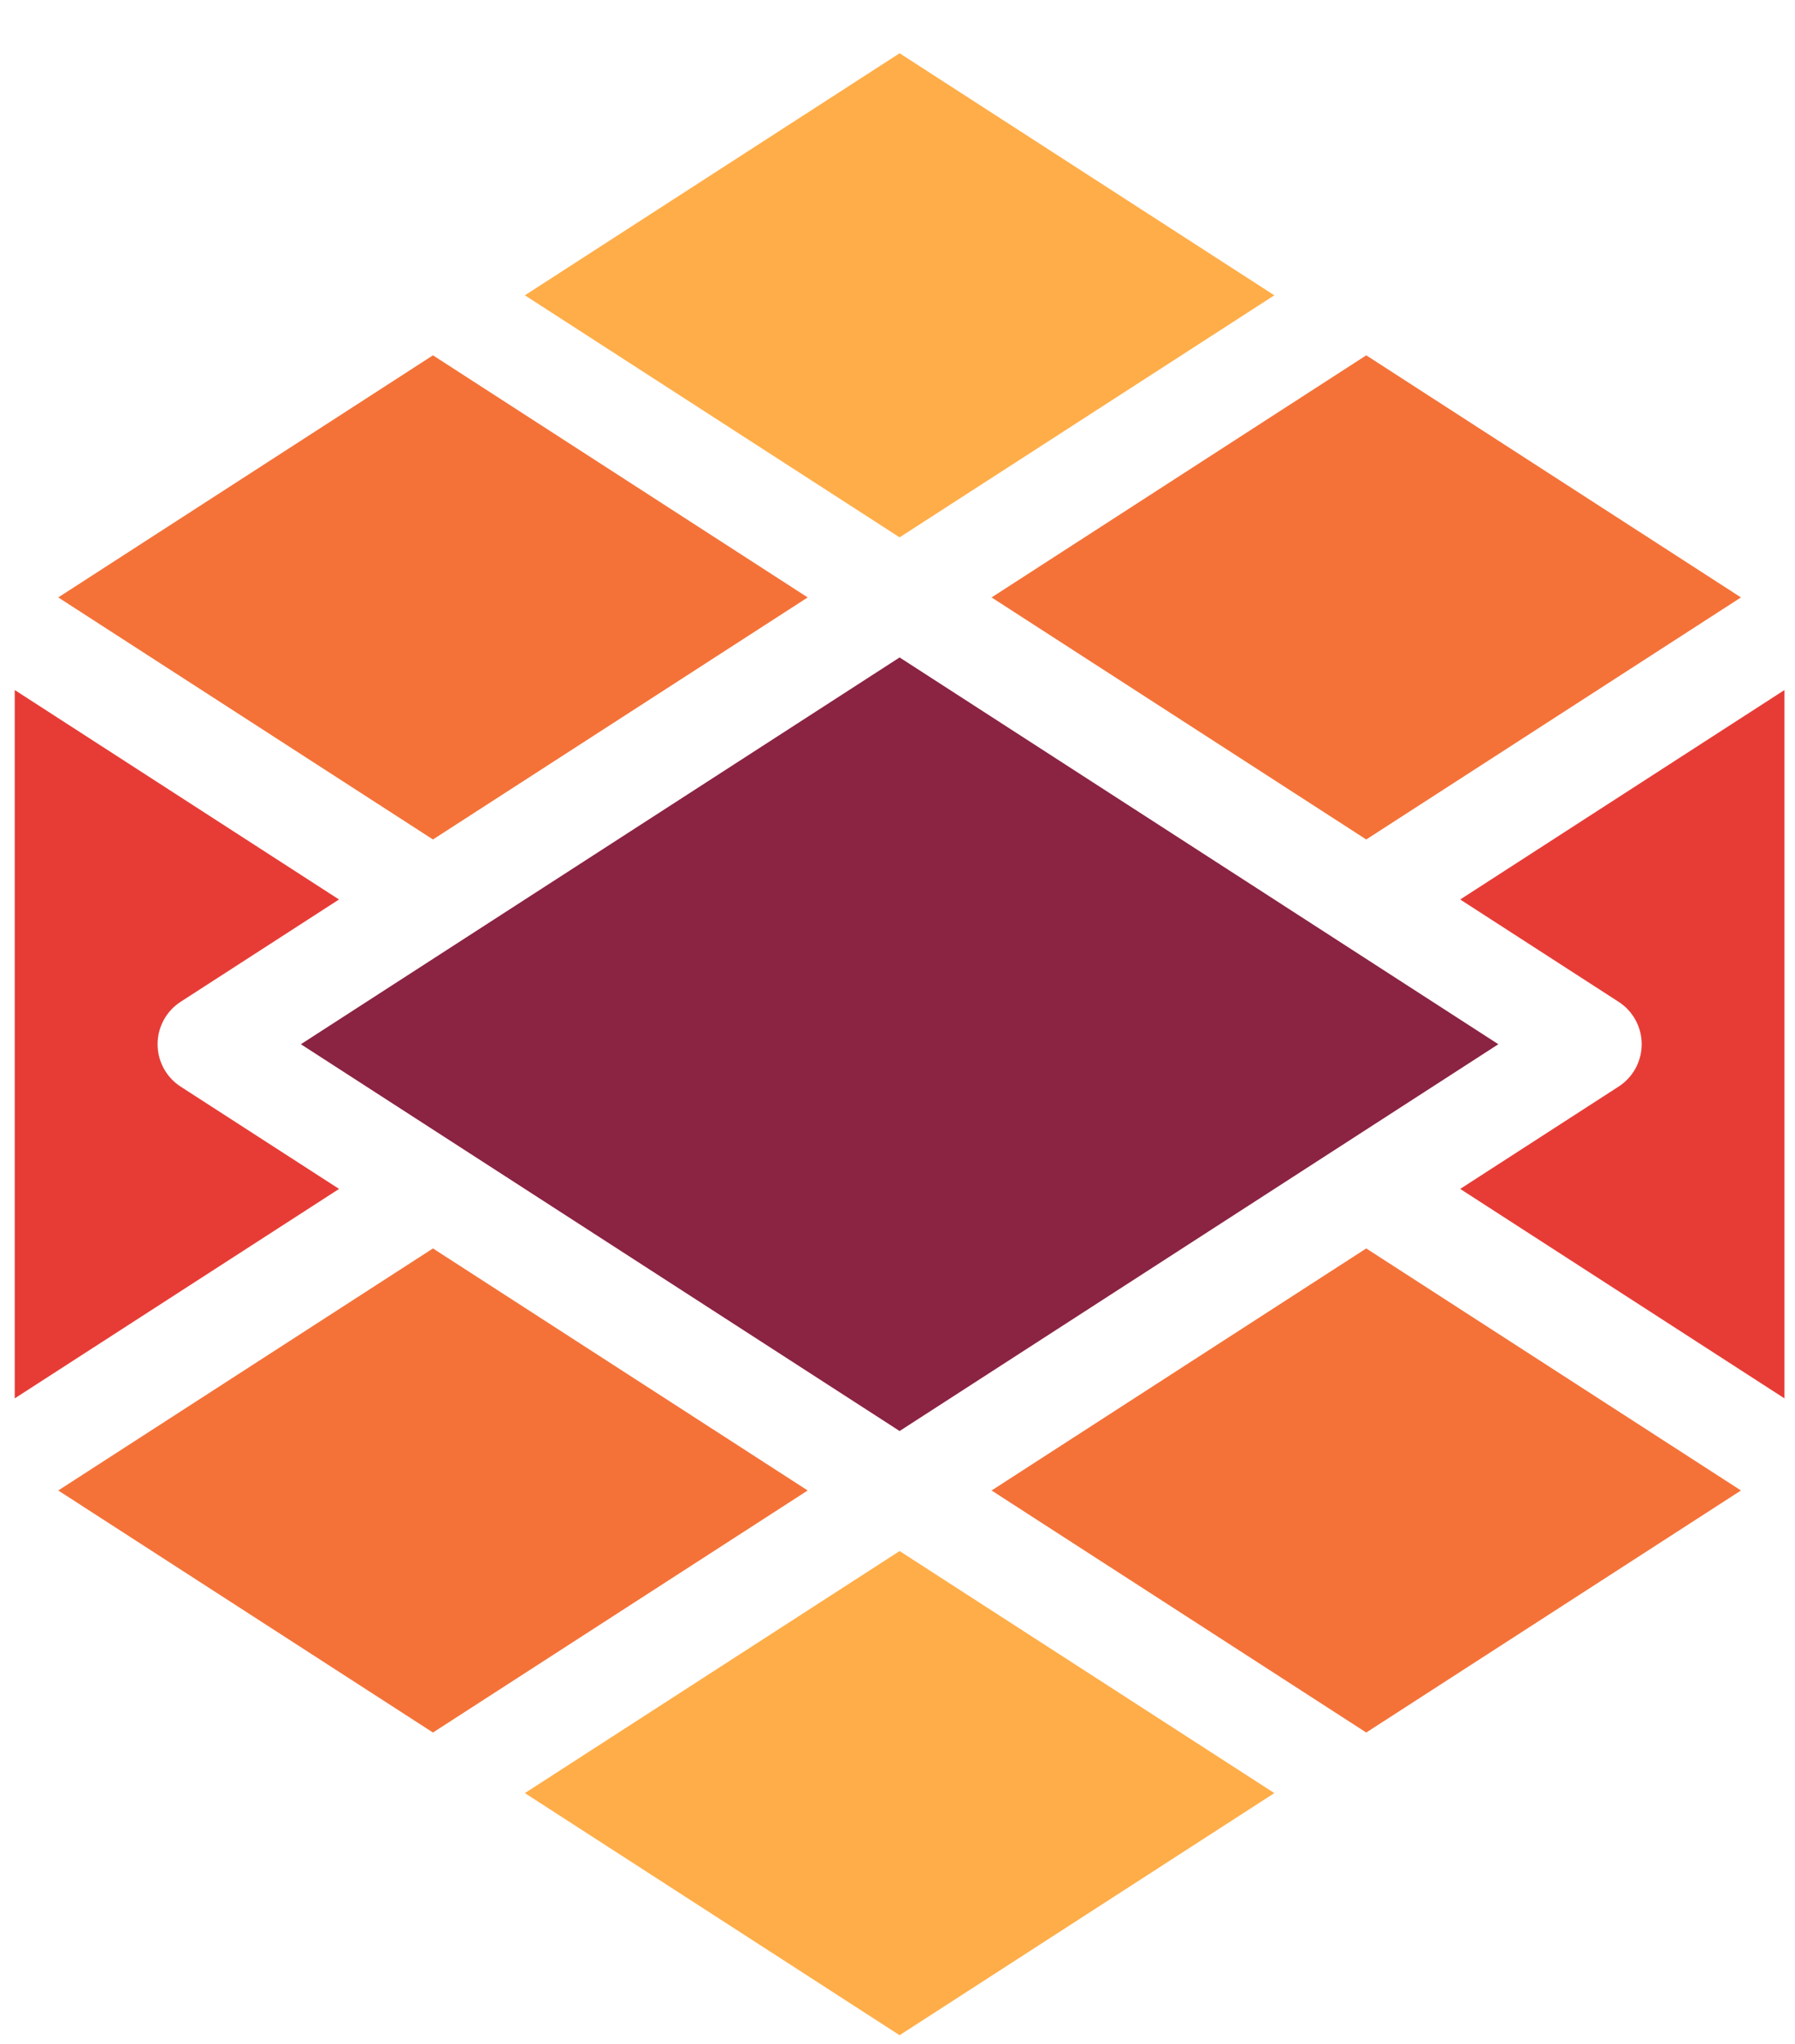 <svg width="29" height="33" viewBox="0 0 29 33" fill="none" xmlns="http://www.w3.org/2000/svg">
<path d="M28.83 11.141V22.578L23.591 19.196L26.15 17.544C26.383 17.394 26.523 17.136 26.523 16.86C26.523 16.583 26.383 16.325 26.15 16.175L23.591 14.523L28.83 11.141Z" fill="#E73C36"/>
<path d="M0.238 11.141V22.578L5.478 19.196L2.918 17.544C2.686 17.394 2.546 17.136 2.546 16.86C2.546 16.583 2.686 16.325 2.918 16.175L5.477 14.523L0.238 11.141Z" fill="#E73C36"/>
<path d="M14.534 8.676L8.48 4.768L14.534 0.86L20.588 4.768L14.534 8.676Z" fill="#FFAD48"/>
<path d="M14.534 32.86L8.48 28.951L14.534 25.043L20.588 28.951L14.534 32.86Z" fill="#FFAD48"/>
<path d="M6.995 27.973L0.941 24.065L6.995 20.157L13.049 24.065L6.995 27.973Z" fill="#F47238"/>
<path d="M6.995 13.554L0.941 9.646L6.995 5.737L13.049 9.646L6.995 13.554Z" fill="#F47238"/>
<path d="M22.073 27.973L16.02 24.065L22.073 20.157L28.127 24.065L22.073 27.973Z" fill="#F47238"/>
<path d="M22.073 13.554L16.02 9.646L22.073 5.737L28.127 9.646L22.073 13.554Z" fill="#F47238"/>
<path d="M14.534 23.105L4.861 16.86C8.086 14.778 11.31 12.697 14.534 10.615C17.758 12.697 20.983 14.778 24.207 16.86L14.534 23.105Z" fill="#8B2343"/>
</svg>
